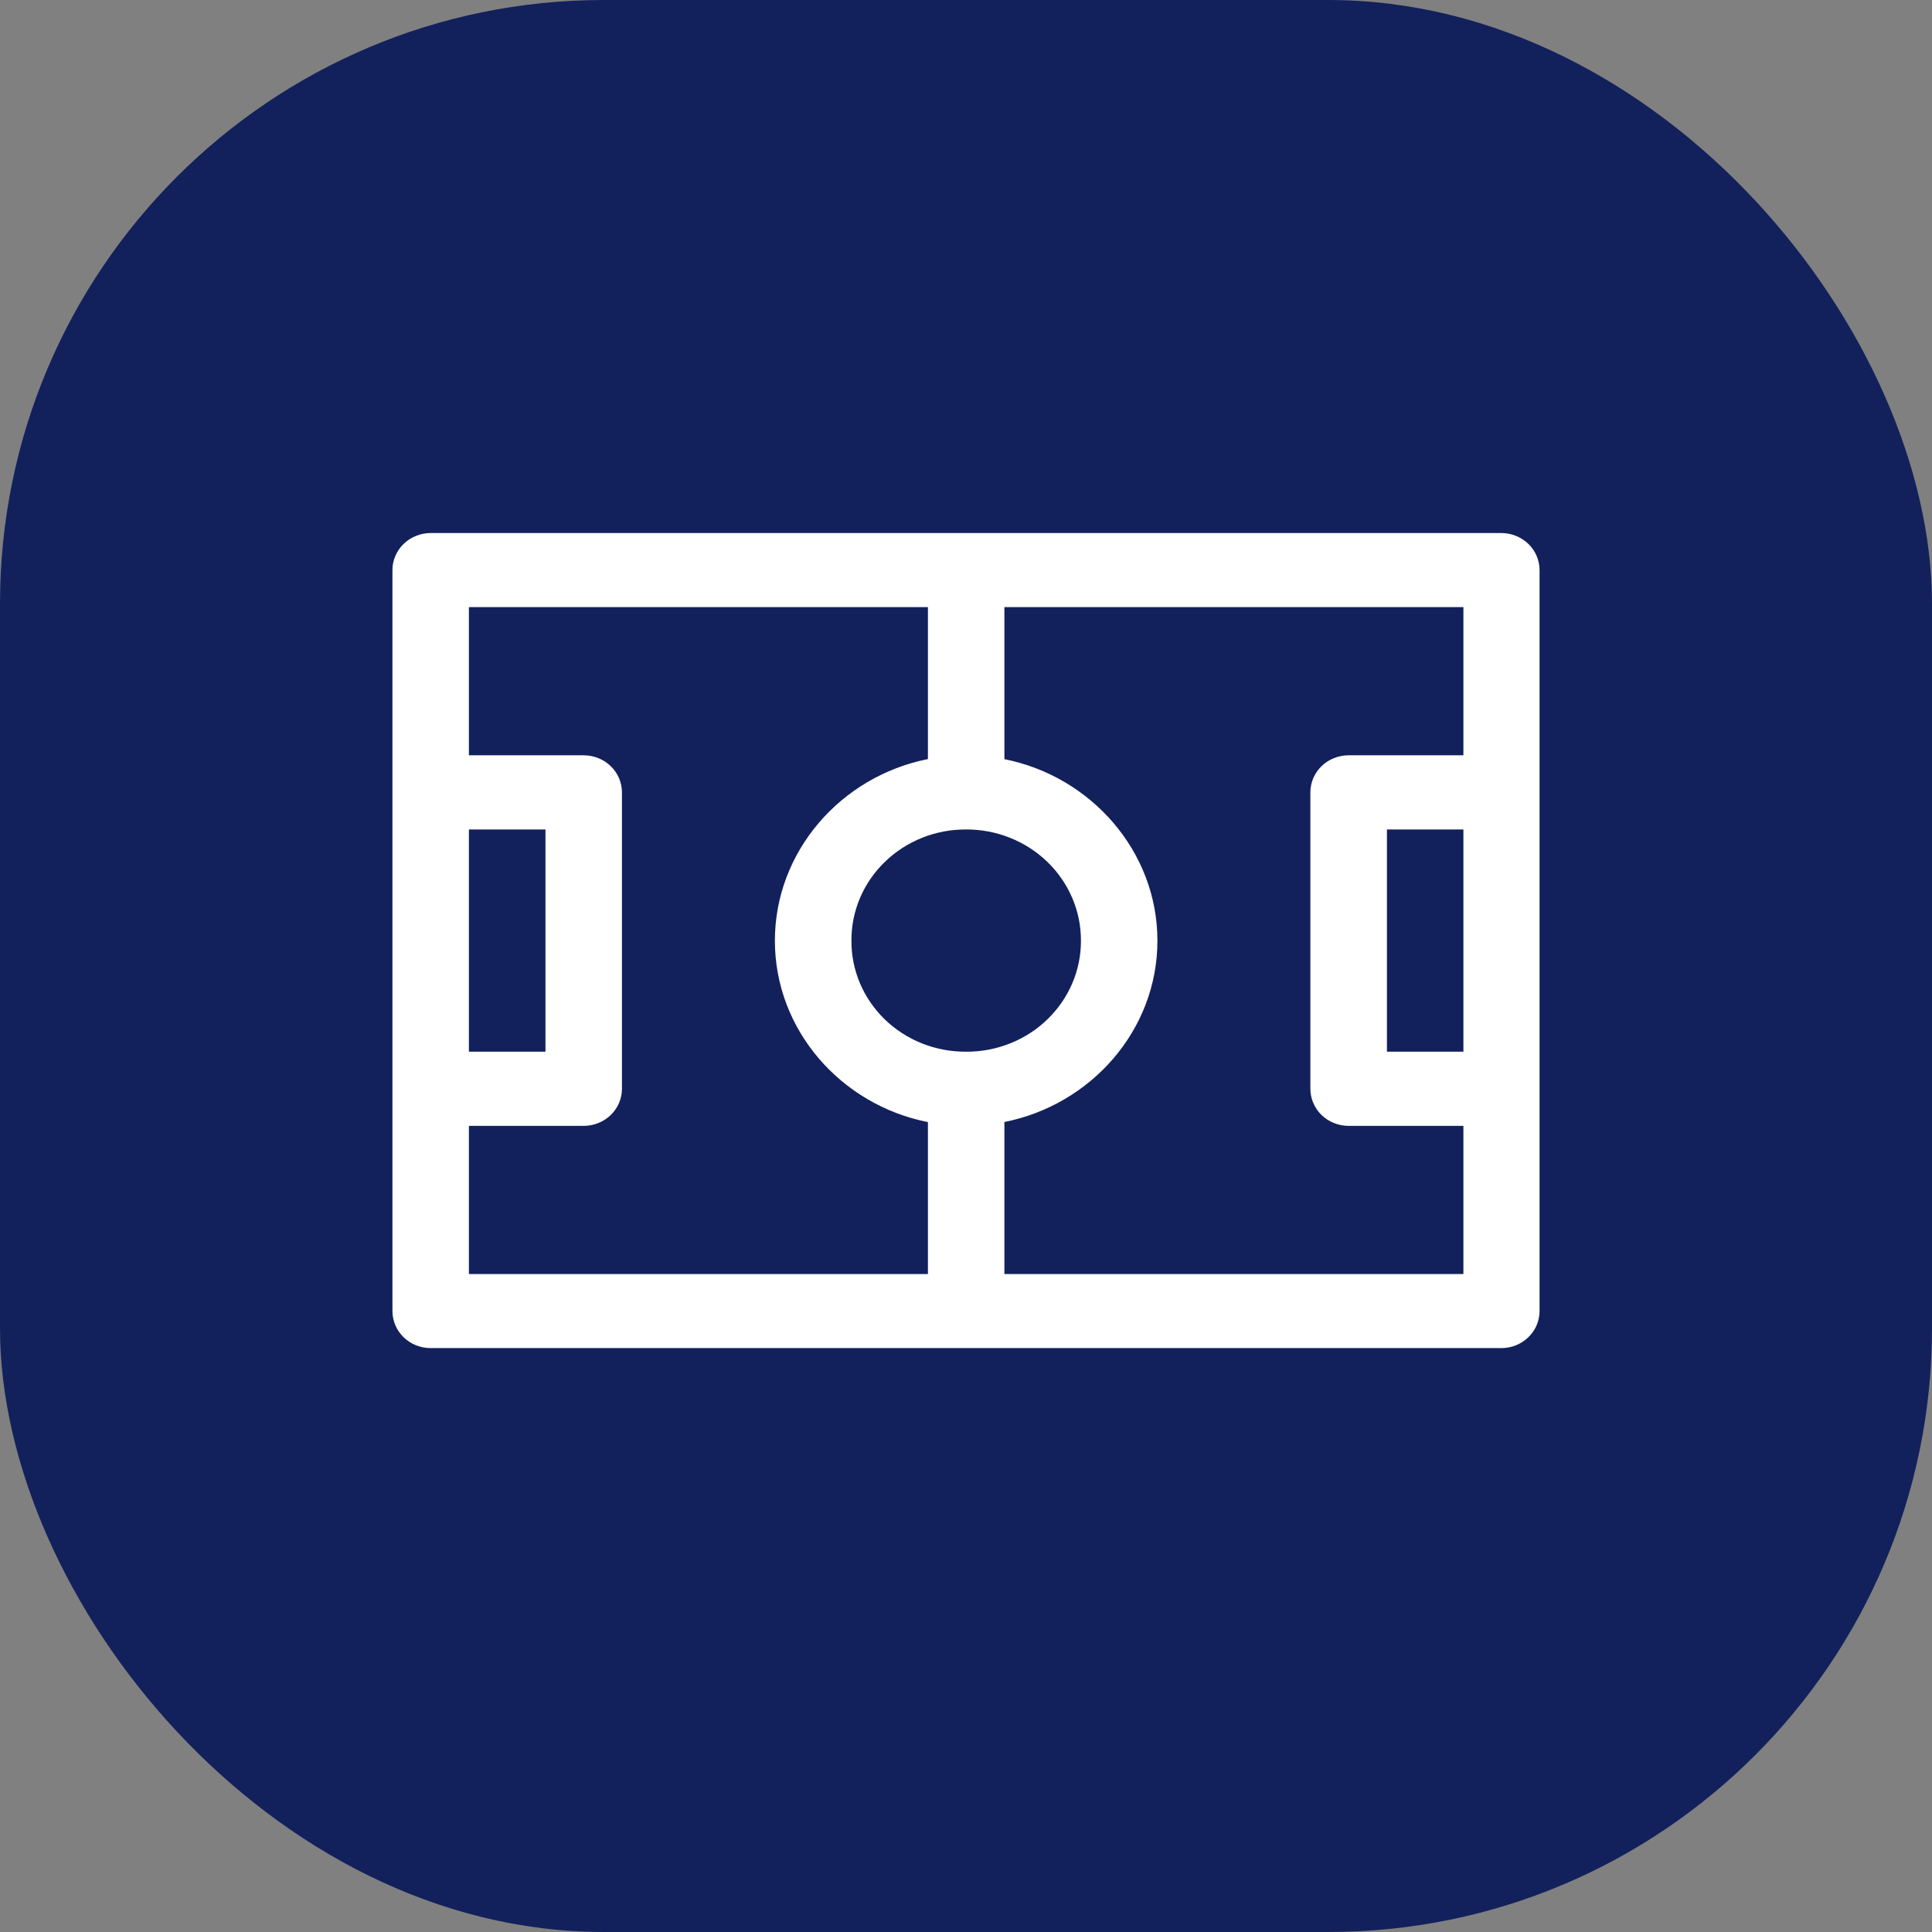 <svg width="48" height="48" viewBox="0 0 48 48" fill="none" xmlns="http://www.w3.org/2000/svg">
<rect x="0" y="0" width="48" height="48" fill="#808080" stroke="none"/>
<rect width="48" height="48" rx="15" fill="#12215C"/>
<path d="M10.704 13.243C10.578 13.243 10.454 13.267 10.338 13.313C10.222 13.359 10.117 13.427 10.028 13.513C9.94 13.599 9.869 13.701 9.822 13.813C9.774 13.925 9.749 14.046 9.75 14.167V32.569C9.749 32.691 9.774 32.811 9.822 32.924C9.869 33.036 9.94 33.138 10.028 33.224C10.117 33.31 10.222 33.378 10.338 33.424C10.454 33.47 10.578 33.494 10.704 33.493H37.304C37.428 33.493 37.552 33.469 37.667 33.422C37.782 33.375 37.886 33.307 37.974 33.221C38.062 33.135 38.132 33.034 38.179 32.922C38.226 32.81 38.25 32.69 38.25 32.569V14.167C38.25 14.046 38.226 13.927 38.179 13.815C38.132 13.703 38.062 13.601 37.974 13.515C37.886 13.43 37.782 13.362 37.667 13.315C37.552 13.268 37.428 13.244 37.304 13.243H10.704ZM11.65 15.084H23.054V18.859C20.892 19.288 19.252 21.155 19.252 23.372C19.252 25.589 20.892 27.451 23.054 27.878V31.653H11.65V27.972H14.506C14.63 27.971 14.754 27.947 14.869 27.9C14.984 27.854 15.088 27.785 15.176 27.7C15.264 27.614 15.334 27.512 15.381 27.4C15.428 27.288 15.452 27.169 15.452 27.048V19.689C15.452 19.568 15.428 19.448 15.381 19.337C15.334 19.225 15.264 19.123 15.176 19.037C15.088 18.951 14.984 18.883 14.869 18.837C14.754 18.79 14.63 18.766 14.506 18.765H11.65V15.084ZM24.954 15.084H36.358V18.765H33.502C33.377 18.766 33.254 18.79 33.139 18.837C33.023 18.883 32.919 18.951 32.831 19.037C32.743 19.123 32.674 19.225 32.627 19.337C32.579 19.448 32.555 19.568 32.556 19.689V27.048C32.555 27.169 32.579 27.288 32.627 27.4C32.674 27.512 32.743 27.614 32.831 27.7C32.919 27.785 33.023 27.854 33.139 27.9C33.254 27.947 33.377 27.971 33.502 27.972H36.358V31.653H24.954V27.876C27.115 27.446 28.756 25.586 28.756 23.372C28.756 21.158 27.114 19.291 24.954 18.861V15.084ZM11.65 20.608H13.552V26.129H11.65V20.608ZM24 20.608C24.375 20.606 24.747 20.676 25.094 20.815C25.441 20.953 25.757 21.157 26.022 21.414C26.288 21.671 26.498 21.976 26.641 22.312C26.784 22.648 26.857 23.009 26.856 23.372C26.857 23.735 26.784 24.095 26.64 24.431C26.497 24.766 26.287 25.071 26.021 25.327C25.756 25.584 25.44 25.787 25.093 25.924C24.747 26.062 24.375 26.132 24 26.129C23.626 26.131 23.254 26.062 22.908 25.924C22.562 25.786 22.247 25.583 21.982 25.327C21.718 25.07 21.508 24.765 21.366 24.43C21.224 24.094 21.151 23.735 21.154 23.372C21.151 23.009 21.223 22.649 21.365 22.313C21.508 21.977 21.717 21.672 21.982 21.415C22.246 21.158 22.561 20.954 22.907 20.815C23.254 20.677 23.625 20.606 24 20.608ZM34.458 20.608H36.358V26.129H34.458V20.608Z" fill="white"/>
</svg>
